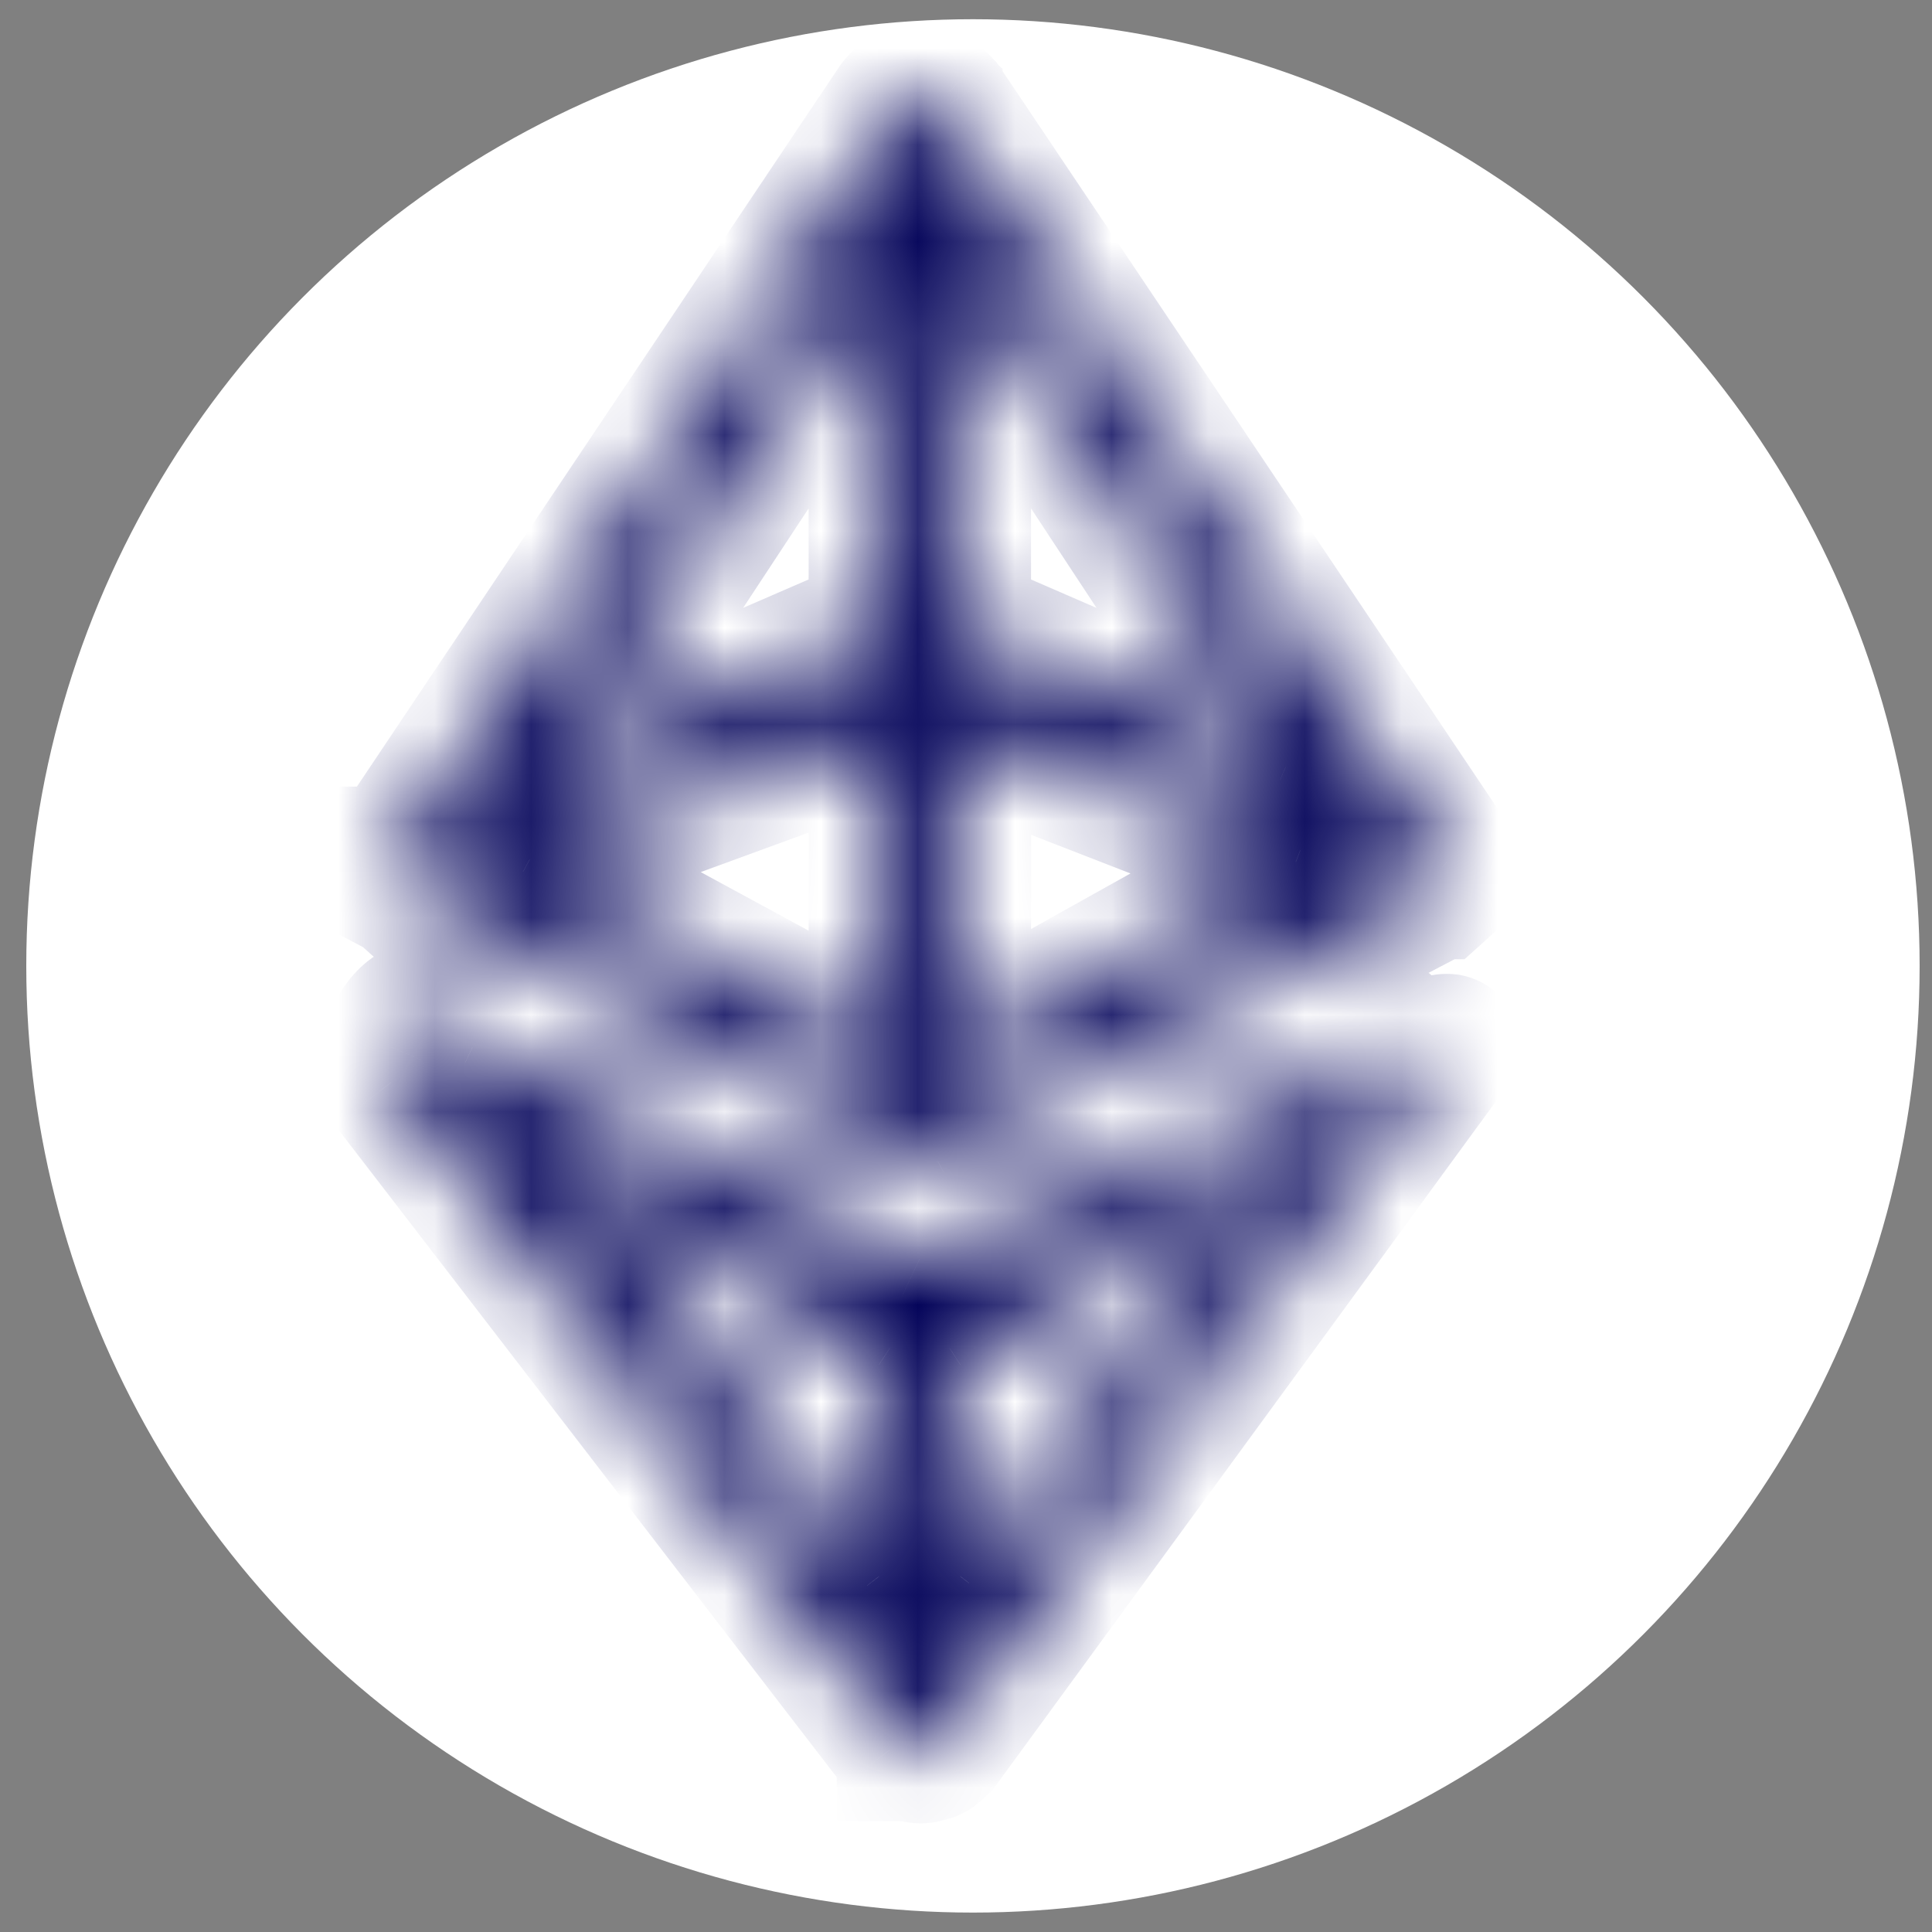 <svg width="20" height="20" viewBox="0 0 20 20" fill="none" xmlns="http://www.w3.org/2000/svg">
<rect x="0" y="0" width="20" height="20" fill="#808080" stroke="none"/>
<circle cx="10.072" cy="9.999" r="9.8" fill="white"/>
<mask id="path-2-inside-1_1788_5317" fill="white">
<path fill-rule="evenodd" clip-rule="evenodd" d="M14.993 8.948V8.973V8.998V9.024V9.049C14.979 9.061 14.979 9.061 14.979 9.074C14.965 9.086 14.965 9.086 14.965 9.099C14.965 9.105 14.962 9.108 14.958 9.111C14.955 9.114 14.951 9.118 14.951 9.124C14.951 9.13 14.948 9.133 14.944 9.136C14.941 9.139 14.937 9.143 14.937 9.149L14.923 9.161L14.895 9.186L14.881 9.199C14.874 9.199 14.871 9.202 14.867 9.205C14.864 9.208 14.86 9.212 14.854 9.212L9.661 11.932H9.648C9.641 11.932 9.634 11.935 9.627 11.938C9.62 11.941 9.613 11.945 9.606 11.945H9.592C9.564 11.957 9.55 11.957 9.522 11.957C9.508 11.957 9.497 11.954 9.487 11.951C9.477 11.948 9.466 11.945 9.452 11.945H9.438C9.424 11.945 9.41 11.945 9.396 11.932H9.382L4.176 9.199C4.176 9.186 4.162 9.186 4.162 9.186L4.121 9.149L4.107 9.136C4.093 9.124 4.079 9.111 4.065 9.086V9.074C4.051 9.061 4.051 9.061 4.051 9.049V8.948C4.065 8.936 4.065 8.936 4.065 8.923V8.898C4.065 8.892 4.068 8.889 4.072 8.886C4.075 8.882 4.079 8.879 4.079 8.873C4.093 8.873 4.093 8.861 4.093 8.861L9.285 1.113C9.299 1.088 9.313 1.075 9.327 1.063H9.34C9.347 1.056 9.354 1.053 9.361 1.05C9.368 1.047 9.375 1.044 9.382 1.038C9.382 1.025 9.396 1.025 9.396 1.025C9.403 1.025 9.41 1.022 9.417 1.019C9.424 1.016 9.431 1.013 9.438 1.013H9.452C9.48 1 9.494 1 9.522 1C9.55 1 9.564 1 9.592 1.025H9.606C9.62 1.025 9.634 1.025 9.648 1.038C9.648 1.05 9.661 1.05 9.661 1.05C9.675 1.05 9.689 1.063 9.703 1.075H9.717C9.724 1.081 9.731 1.091 9.738 1.1C9.745 1.11 9.752 1.119 9.759 1.125L14.951 8.861C14.965 8.861 14.965 8.873 14.965 8.873C14.965 8.879 14.969 8.882 14.972 8.886C14.976 8.889 14.979 8.892 14.979 8.898V8.923C14.993 8.936 14.993 8.936 14.993 8.948ZM5.734 7.939L9.101 6.479V2.826L5.734 7.939ZM9.101 10.861V7.574L5.483 8.898L9.101 10.861ZM13.414 8.923L9.943 7.574V10.861L13.414 8.923ZM9.943 2.826V6.479L13.31 7.939L9.943 2.826ZM9.521 13.031L14.571 10.84C14.623 10.884 14.76 10.854 14.865 10.831C14.957 10.811 15.024 10.797 14.992 10.84L9.728 18.04L9.714 18.051L9.686 18.075L9.672 18.086C9.672 18.098 9.658 18.11 9.644 18.11C9.644 18.121 9.63 18.121 9.63 18.121C9.623 18.121 9.616 18.124 9.609 18.127C9.602 18.13 9.595 18.133 9.588 18.133H9.574C9.56 18.145 9.546 18.145 9.518 18.145C9.511 18.145 9.501 18.142 9.49 18.139C9.48 18.136 9.469 18.133 9.462 18.133H9.448C9.441 18.133 9.434 18.13 9.427 18.127C9.42 18.124 9.413 18.121 9.406 18.121C9.406 18.11 9.392 18.11 9.392 18.11C9.392 18.102 9.387 18.1 9.379 18.096C9.375 18.093 9.369 18.091 9.364 18.086L9.35 18.075C9.341 18.075 9.338 18.07 9.334 18.064C9.331 18.06 9.327 18.056 9.322 18.051L9.308 18.04L4.049 11.205C4.019 10.955 3.992 10.914 4.002 10.888C4.008 10.875 4.022 10.867 4.049 10.84C4.329 10.19 4.63 10.546 4.795 10.742C4.836 10.79 4.869 10.828 4.891 10.84L9.521 13.031ZM9.1 16.319L9.1 14.127L5.733 11.936L9.1 16.319ZM9.941 14.127L9.941 16.319L13.308 11.936L9.941 14.127Z"/>
</mask>
<path fill-rule="evenodd" clip-rule="evenodd" d="M14.993 8.948V8.973V8.998V9.024V9.049C14.979 9.061 14.979 9.061 14.979 9.074C14.965 9.086 14.965 9.086 14.965 9.099C14.965 9.105 14.962 9.108 14.958 9.111C14.955 9.114 14.951 9.118 14.951 9.124C14.951 9.13 14.948 9.133 14.944 9.136C14.941 9.139 14.937 9.143 14.937 9.149L14.923 9.161L14.895 9.186L14.881 9.199C14.874 9.199 14.871 9.202 14.867 9.205C14.864 9.208 14.86 9.212 14.854 9.212L9.661 11.932H9.648C9.641 11.932 9.634 11.935 9.627 11.938C9.62 11.941 9.613 11.945 9.606 11.945H9.592C9.564 11.957 9.55 11.957 9.522 11.957C9.508 11.957 9.497 11.954 9.487 11.951C9.477 11.948 9.466 11.945 9.452 11.945H9.438C9.424 11.945 9.41 11.945 9.396 11.932H9.382L4.176 9.199C4.176 9.186 4.162 9.186 4.162 9.186L4.121 9.149L4.107 9.136C4.093 9.124 4.079 9.111 4.065 9.086V9.074C4.051 9.061 4.051 9.061 4.051 9.049V8.948C4.065 8.936 4.065 8.936 4.065 8.923V8.898C4.065 8.892 4.068 8.889 4.072 8.886C4.075 8.882 4.079 8.879 4.079 8.873C4.093 8.873 4.093 8.861 4.093 8.861L9.285 1.113C9.299 1.088 9.313 1.075 9.327 1.063H9.34C9.347 1.056 9.354 1.053 9.361 1.05C9.368 1.047 9.375 1.044 9.382 1.038C9.382 1.025 9.396 1.025 9.396 1.025C9.403 1.025 9.41 1.022 9.417 1.019C9.424 1.016 9.431 1.013 9.438 1.013H9.452C9.48 1 9.494 1 9.522 1C9.55 1 9.564 1 9.592 1.025H9.606C9.62 1.025 9.634 1.025 9.648 1.038C9.648 1.05 9.661 1.05 9.661 1.05C9.675 1.05 9.689 1.063 9.703 1.075H9.717C9.724 1.081 9.731 1.091 9.738 1.1C9.745 1.11 9.752 1.119 9.759 1.125L14.951 8.861C14.965 8.861 14.965 8.873 14.965 8.873C14.965 8.879 14.969 8.882 14.972 8.886C14.976 8.889 14.979 8.892 14.979 8.898V8.923C14.993 8.936 14.993 8.936 14.993 8.948ZM5.734 7.939L9.101 6.479V2.826L5.734 7.939ZM9.101 10.861V7.574L5.483 8.898L9.101 10.861ZM13.414 8.923L9.943 7.574V10.861L13.414 8.923ZM9.943 2.826V6.479L13.31 7.939L9.943 2.826ZM9.521 13.031L14.571 10.84C14.623 10.884 14.76 10.854 14.865 10.831C14.957 10.811 15.024 10.797 14.992 10.84L9.728 18.04L9.714 18.051L9.686 18.075L9.672 18.086C9.672 18.098 9.658 18.11 9.644 18.11C9.644 18.121 9.63 18.121 9.63 18.121C9.623 18.121 9.616 18.124 9.609 18.127C9.602 18.13 9.595 18.133 9.588 18.133H9.574C9.56 18.145 9.546 18.145 9.518 18.145C9.511 18.145 9.501 18.142 9.49 18.139C9.48 18.136 9.469 18.133 9.462 18.133H9.448C9.441 18.133 9.434 18.13 9.427 18.127C9.42 18.124 9.413 18.121 9.406 18.121C9.406 18.11 9.392 18.11 9.392 18.11C9.392 18.102 9.387 18.1 9.379 18.096C9.375 18.093 9.369 18.091 9.364 18.086L9.35 18.075C9.341 18.075 9.338 18.07 9.334 18.064C9.331 18.06 9.327 18.056 9.322 18.051L9.308 18.04L4.049 11.205C4.019 10.955 3.992 10.914 4.002 10.888C4.008 10.875 4.022 10.867 4.049 10.84C4.329 10.19 4.63 10.546 4.795 10.742C4.836 10.79 4.869 10.828 4.891 10.84L9.521 13.031ZM9.1 16.319L9.1 14.127L5.733 11.936L9.1 16.319ZM9.941 14.127L9.941 16.319L13.308 11.936L9.941 14.127Z" fill="white"/>
<path d="M14.993 9.049L15.481 9.592L15.723 9.374V9.049H14.993ZM14.979 9.074L15.467 9.617L15.71 9.399V9.074H14.979ZM14.958 9.111L15.446 9.655L15.446 9.655L14.958 9.111ZM14.944 9.136L14.456 8.593L14.456 8.593L14.944 9.136ZM14.937 9.149L15.425 9.692L15.668 9.475V9.149H14.937ZM14.923 9.161L14.435 8.618L14.435 8.618L14.923 9.161ZM14.895 9.186L14.407 8.643L14.407 8.643L14.895 9.186ZM14.881 9.199V9.93H15.161L15.37 9.742L14.881 9.199ZM14.854 9.212V8.481H14.674L14.514 8.565L14.854 9.212ZM9.661 11.932V12.662H9.841L10.001 12.579L9.661 11.932ZM9.627 11.938L9.926 12.605L9.926 12.605L9.627 11.938ZM9.592 11.945V11.214H9.435L9.292 11.278L9.592 11.945ZM9.396 11.932L9.884 11.389L9.676 11.202H9.396V11.932ZM9.382 11.932L9.043 12.579L9.202 12.662H9.382V11.932ZM4.176 9.199H3.446V9.641L3.837 9.846L4.176 9.199ZM4.162 9.186L3.674 9.73L3.883 9.917H4.162V9.186ZM4.121 9.149L3.632 9.692L3.632 9.692L4.121 9.149ZM4.107 9.136L4.595 8.593L4.595 8.593L4.107 9.136ZM4.065 9.086H3.334V9.276L3.426 9.441L4.065 9.086ZM4.065 9.074H4.795V8.748L4.553 8.53L4.065 9.074ZM4.051 8.948L3.563 8.405L3.32 8.623V8.948H4.051ZM4.072 8.886L3.584 8.342L3.584 8.342L4.072 8.886ZM4.079 8.873V8.143H3.348V8.873H4.079ZM4.093 8.861L3.486 8.454L3.362 8.638L3.362 8.861L4.093 8.861ZM9.285 1.113L9.891 1.519L9.908 1.494L9.923 1.468L9.285 1.113ZM9.327 1.063V0.332H9.047L8.838 0.519L9.327 1.063ZM9.34 1.063V1.793H9.62L9.829 1.606L9.34 1.063ZM9.361 1.05L9.062 0.384L9.062 0.384L9.361 1.05ZM9.382 1.038L9.87 1.581L10.113 1.363V1.038H9.382ZM9.396 1.025V0.295V1.025ZM9.452 1.013V1.743H9.609L9.751 1.679L9.452 1.013ZM9.592 1.025L9.104 1.569L9.312 1.756H9.592V1.025ZM9.648 1.038H10.378V0.712L10.136 0.494L9.648 1.038ZM9.703 1.075L9.215 1.619L9.423 1.806H9.703V1.075ZM9.717 1.075L10.205 0.532L9.997 0.345H9.717V1.075ZM9.759 1.125L10.366 0.718L10.315 0.643L10.247 0.582L9.759 1.125ZM14.951 8.861L14.345 9.268L14.562 9.591H14.951V8.861ZM14.965 8.873L14.235 8.873V8.873H14.965ZM14.972 8.886L15.46 8.342L15.46 8.342L14.972 8.886ZM14.979 8.923H14.249V9.249L14.491 9.467L14.979 8.923ZM9.101 6.479L9.392 7.149L9.832 6.958V6.479H9.101ZM5.734 7.939L5.124 7.538L3.776 9.586L6.025 8.61L5.734 7.939ZM9.101 2.826H9.832V0.389L8.491 2.424L9.101 2.826ZM9.101 7.574H9.832V6.529L8.85 6.888L9.101 7.574ZM9.101 10.861L8.753 11.503L9.832 12.089V10.861H9.101ZM5.483 8.898L5.232 8.212L3.712 8.768L5.135 9.54L5.483 8.898ZM9.943 7.574L10.207 6.893L9.212 6.507V7.574H9.943ZM13.414 8.923L13.77 9.561L15.125 8.804L13.678 8.242L13.414 8.923ZM9.943 10.861H9.212V12.106L10.299 11.499L9.943 10.861ZM9.943 6.479H9.212V6.958L9.652 7.149L9.943 6.479ZM9.943 2.826L10.553 2.424L9.212 0.389V2.826H9.943ZM13.31 7.939L13.019 8.61L15.268 9.586L13.92 7.538L13.31 7.939ZM14.571 10.84L15.039 10.279L14.693 9.991L14.28 10.17L14.571 10.84ZM9.521 13.031L9.208 13.692L9.507 13.833L9.811 13.701L9.521 13.031ZM14.865 10.831L15.02 11.545L15.02 11.545L14.865 10.831ZM14.992 10.84L14.407 10.402L14.402 10.409L14.992 10.84ZM9.728 18.04L10.196 18.601L10.265 18.543L10.318 18.471L9.728 18.04ZM9.714 18.051L10.182 18.612L10.182 18.612L9.714 18.051ZM9.686 18.075L10.154 18.636L10.154 18.636L9.686 18.075ZM9.672 18.086L9.205 17.525L8.942 17.744V18.086H9.672ZM9.644 18.11V17.379H8.914V18.11H9.644ZM9.609 18.127L9.89 18.802L9.89 18.801L9.609 18.127ZM9.574 18.133V17.403H9.31L9.107 17.572L9.574 18.133ZM9.427 18.127L9.146 18.801L9.146 18.802L9.427 18.127ZM9.406 18.121H8.676V18.852H9.406V18.121ZM9.392 18.11H8.662V18.84L9.392 18.84L9.392 18.11ZM9.379 18.096L9.045 18.745L9.045 18.745L9.379 18.096ZM9.364 18.086L9.832 17.525L9.832 17.525L9.364 18.086ZM9.35 18.075L9.818 17.514L9.615 17.344H9.35V18.075ZM9.334 18.064L8.747 18.499L8.747 18.499L9.334 18.064ZM9.322 18.051L9.79 17.49L9.79 17.49L9.322 18.051ZM9.308 18.04L8.729 18.485L8.778 18.549L8.84 18.601L9.308 18.04ZM4.049 11.205L3.324 11.293L3.348 11.492L3.47 11.651L4.049 11.205ZM4.002 10.888L4.675 11.172L4.675 11.172L4.002 10.888ZM4.049 10.84L4.559 11.364L4.663 11.262L4.721 11.128L4.049 10.84ZM4.795 10.742L4.238 11.214L4.238 11.214L4.795 10.742ZM4.891 10.84L4.554 11.488L4.566 11.494L4.579 11.5L4.891 10.84ZM9.1 14.127L9.83 14.127L9.83 13.731L9.498 13.515L9.1 14.127ZM9.1 16.319L8.52 16.764L9.83 18.468L9.83 16.319L9.1 16.319ZM5.733 11.936L6.131 11.324L5.154 12.381L5.733 11.936ZM9.941 16.319L9.211 16.319L9.211 18.468L10.521 16.764L9.941 16.319ZM9.941 14.127L9.543 13.515L9.211 13.731L9.211 14.127L9.941 14.127ZM13.308 11.936L13.887 12.381L12.91 11.324L13.308 11.936ZM15.723 8.973V8.948H14.263V8.973H15.723ZM15.723 8.998V8.973H14.263V8.998H15.723ZM15.723 9.024V8.998H14.263V9.024H15.723ZM15.723 9.049V9.024H14.263V9.049H15.723ZM15.71 9.074C15.71 9.055 15.711 9.1 15.705 9.147C15.697 9.218 15.676 9.314 15.619 9.416C15.571 9.503 15.516 9.558 15.501 9.573C15.486 9.588 15.472 9.6 15.481 9.592L14.505 8.505C14.504 8.506 14.499 8.51 14.495 8.514C14.49 8.518 14.48 8.527 14.469 8.539C14.45 8.558 14.392 8.616 14.342 8.706C14.284 8.811 14.262 8.911 14.253 8.985C14.25 9.017 14.249 9.042 14.249 9.053C14.249 9.06 14.249 9.065 14.249 9.068C14.249 9.071 14.249 9.073 14.249 9.074H15.71ZM15.696 9.099C15.696 9.081 15.697 9.125 15.691 9.172C15.684 9.243 15.662 9.34 15.605 9.442C15.557 9.528 15.502 9.583 15.487 9.598C15.472 9.613 15.458 9.626 15.467 9.617L14.491 8.53C14.49 8.531 14.486 8.535 14.481 8.539C14.476 8.543 14.467 8.552 14.455 8.564C14.436 8.583 14.379 8.641 14.329 8.731C14.27 8.836 14.248 8.936 14.239 9.01C14.236 9.042 14.235 9.067 14.235 9.078C14.235 9.085 14.235 9.09 14.235 9.093C14.235 9.096 14.235 9.098 14.235 9.099H15.696ZM15.446 9.655C15.446 9.655 15.448 9.653 15.449 9.652C15.451 9.651 15.453 9.649 15.456 9.646C15.462 9.64 15.471 9.632 15.482 9.621C15.503 9.599 15.537 9.562 15.57 9.512C15.648 9.396 15.696 9.254 15.696 9.099H14.235C14.235 8.95 14.281 8.812 14.355 8.7C14.414 8.613 14.483 8.556 14.47 8.568L15.446 9.655ZM15.682 9.124C15.682 9.273 15.635 9.411 15.561 9.522C15.503 9.609 15.433 9.667 15.446 9.655L14.47 8.568C14.47 8.568 14.469 8.569 14.467 8.57C14.466 8.572 14.463 8.574 14.46 8.577C14.454 8.582 14.445 8.591 14.434 8.602C14.413 8.624 14.38 8.66 14.346 8.711C14.269 8.826 14.221 8.968 14.221 9.124H15.682ZM15.432 9.68C15.432 9.68 15.434 9.679 15.435 9.677C15.437 9.676 15.439 9.674 15.442 9.671C15.448 9.666 15.457 9.657 15.468 9.646C15.489 9.624 15.523 9.587 15.556 9.537C15.633 9.422 15.682 9.279 15.682 9.124H14.221C14.221 8.975 14.267 8.837 14.342 8.726C14.4 8.638 14.47 8.581 14.456 8.593L15.432 9.68ZM15.668 9.149C15.668 9.298 15.621 9.436 15.547 9.547C15.489 9.634 15.419 9.692 15.432 9.68L14.456 8.593C14.456 8.593 14.455 8.594 14.453 8.595C14.452 8.597 14.449 8.599 14.446 8.602C14.441 8.607 14.431 8.616 14.421 8.627C14.399 8.649 14.366 8.685 14.332 8.736C14.255 8.851 14.207 8.994 14.207 9.149H15.668ZM15.411 9.705L15.425 9.692L14.449 8.605L14.435 8.618L15.411 9.705ZM15.383 9.73L15.411 9.705L14.435 8.618L14.407 8.643L15.383 9.73ZM15.37 9.742L15.383 9.73L14.407 8.643L14.393 8.656L15.37 9.742ZM15.355 9.749C15.366 9.739 15.306 9.798 15.22 9.844C15.115 9.901 14.998 9.93 14.881 9.93V8.469C14.583 8.469 14.401 8.643 14.379 8.662L15.355 9.749ZM14.854 9.942C15.152 9.942 15.334 9.768 15.355 9.749L14.379 8.662C14.369 8.671 14.429 8.613 14.515 8.567C14.62 8.51 14.737 8.481 14.854 8.481V9.942ZM10.001 12.579L15.193 9.859L14.514 8.565L9.322 11.285L10.001 12.579ZM9.648 12.662H9.661V11.202H9.648V12.662ZM9.926 12.605C9.936 12.6 9.906 12.614 9.87 12.626C9.831 12.639 9.751 12.662 9.648 12.662V11.202C9.537 11.202 9.45 11.226 9.404 11.242C9.38 11.25 9.36 11.258 9.348 11.263C9.337 11.267 9.328 11.272 9.327 11.272L9.926 12.605ZM9.606 12.675C9.717 12.675 9.803 12.65 9.849 12.635C9.874 12.627 9.893 12.619 9.905 12.614C9.916 12.609 9.925 12.605 9.926 12.605L9.327 11.272C9.317 11.276 9.347 11.262 9.383 11.25C9.422 11.237 9.502 11.214 9.606 11.214V12.675ZM9.592 12.675H9.606V11.214H9.592V12.675ZM9.522 12.688C9.523 12.688 9.591 12.689 9.665 12.678C9.756 12.664 9.831 12.638 9.891 12.611L9.292 11.278C9.324 11.264 9.378 11.244 9.449 11.233C9.479 11.229 9.503 11.227 9.515 11.227C9.525 11.226 9.532 11.227 9.522 11.227V12.688ZM9.278 12.651C9.289 12.654 9.391 12.688 9.522 12.688V11.227C9.625 11.227 9.706 11.254 9.697 11.251L9.278 12.651ZM9.452 12.675C9.349 12.675 9.268 12.648 9.278 12.651L9.697 11.251C9.685 11.248 9.583 11.214 9.452 11.214V12.675ZM9.438 12.675H9.452V11.214H9.438V12.675ZM8.908 12.476C9.147 12.69 9.423 12.675 9.438 12.675V11.214C9.419 11.214 9.493 11.211 9.577 11.23C9.684 11.254 9.792 11.306 9.884 11.389L8.908 12.476ZM9.382 12.662H9.396V11.202H9.382V12.662ZM3.837 9.846L9.043 12.579L9.722 11.285L4.516 8.552L3.837 9.846ZM4.162 9.186C4.162 9.917 4.162 9.917 4.162 9.917C4.162 9.917 4.161 9.917 4.161 9.917C4.161 9.917 4.16 9.917 4.16 9.917C4.159 9.917 4.158 9.917 4.157 9.917C4.155 9.917 4.154 9.917 4.152 9.917C4.148 9.917 4.145 9.917 4.141 9.917C4.133 9.916 4.125 9.916 4.116 9.915C4.099 9.914 4.079 9.912 4.056 9.909C4.015 9.903 3.948 9.889 3.87 9.854C3.792 9.819 3.68 9.752 3.588 9.627C3.489 9.494 3.446 9.341 3.446 9.199H4.907C4.907 9.051 4.862 8.893 4.761 8.756C4.666 8.628 4.55 8.558 4.469 8.522C4.388 8.485 4.317 8.471 4.273 8.464C4.249 8.461 4.228 8.459 4.21 8.458C4.201 8.457 4.192 8.457 4.184 8.456C4.181 8.456 4.177 8.456 4.173 8.456C4.171 8.456 4.169 8.456 4.168 8.456C4.167 8.456 4.166 8.456 4.165 8.456C4.165 8.456 4.164 8.456 4.164 8.456C4.164 8.456 4.163 8.456 4.163 8.456C4.163 8.456 4.162 8.456 4.162 9.186ZM3.632 9.692L3.674 9.73L4.651 8.643L4.609 8.605L3.632 9.692ZM3.618 9.68L3.632 9.692L4.609 8.605L4.595 8.593L3.618 9.68ZM3.426 9.441C3.502 9.576 3.591 9.655 3.618 9.68L4.595 8.593C4.585 8.584 4.607 8.603 4.631 8.63C4.659 8.661 4.683 8.696 4.703 8.731L3.426 9.441ZM3.334 9.074V9.086H4.795V9.074H3.334ZM3.32 9.049C3.32 9.049 3.32 9.052 3.32 9.054C3.32 9.057 3.32 9.063 3.321 9.069C3.321 9.081 3.322 9.106 3.325 9.137C3.333 9.211 3.356 9.311 3.414 9.416C3.464 9.506 3.521 9.564 3.541 9.583C3.552 9.595 3.562 9.604 3.567 9.608C3.571 9.612 3.576 9.616 3.577 9.617L4.553 8.53C4.544 8.522 4.558 8.534 4.573 8.549C4.588 8.565 4.643 8.619 4.691 8.706C4.747 8.808 4.769 8.905 4.777 8.975C4.782 9.023 4.781 9.067 4.781 9.049H3.32ZM3.32 8.948V9.049H4.781V8.948H3.32ZM3.334 8.923C3.334 8.941 3.333 8.897 3.339 8.85C3.346 8.779 3.368 8.682 3.425 8.58C3.473 8.494 3.527 8.439 3.543 8.424C3.558 8.409 3.572 8.396 3.563 8.405L4.539 9.492C4.54 9.491 4.544 9.487 4.549 9.483C4.553 9.478 4.563 9.469 4.575 9.458C4.594 9.439 4.651 9.381 4.701 9.291C4.76 9.186 4.782 9.086 4.791 9.011C4.794 8.98 4.795 8.955 4.795 8.944C4.795 8.937 4.795 8.932 4.795 8.929C4.795 8.926 4.795 8.924 4.795 8.923H3.334ZM3.334 8.898V8.923H4.795V8.898H3.334ZM3.584 8.342C3.584 8.342 3.582 8.343 3.581 8.345C3.579 8.346 3.577 8.348 3.574 8.351C3.568 8.356 3.559 8.365 3.548 8.376C3.526 8.398 3.493 8.435 3.459 8.485C3.382 8.6 3.334 8.743 3.334 8.898H4.795C4.795 9.047 4.749 9.185 4.674 9.296C4.616 9.383 4.546 9.441 4.56 9.429L3.584 8.342ZM3.348 8.873C3.348 8.724 3.395 8.586 3.469 8.475C3.527 8.388 3.597 8.33 3.584 8.342L4.56 9.429C4.56 9.429 4.561 9.428 4.563 9.427C4.564 9.425 4.567 9.423 4.57 9.42C4.575 9.415 4.584 9.406 4.595 9.395C4.617 9.373 4.65 9.337 4.684 9.286C4.761 9.171 4.809 9.028 4.809 8.873H3.348ZM4.093 8.861C3.362 8.861 3.362 8.86 3.362 8.86C3.362 8.86 3.362 8.859 3.362 8.859C3.362 8.858 3.362 8.858 3.362 8.857C3.362 8.856 3.362 8.855 3.362 8.854C3.362 8.852 3.362 8.85 3.362 8.847C3.362 8.843 3.362 8.838 3.363 8.834C3.363 8.824 3.364 8.814 3.364 8.803C3.366 8.782 3.369 8.757 3.374 8.729C3.384 8.677 3.405 8.598 3.453 8.512C3.503 8.421 3.586 8.32 3.711 8.244C3.838 8.168 3.969 8.143 4.079 8.143V9.604C4.195 9.604 4.331 9.576 4.462 9.498C4.592 9.42 4.677 9.316 4.729 9.222C4.779 9.133 4.8 9.051 4.811 8.996C4.816 8.967 4.819 8.941 4.821 8.919C4.822 8.908 4.822 8.897 4.823 8.888C4.823 8.883 4.823 8.878 4.823 8.874C4.823 8.871 4.823 8.869 4.823 8.867C4.823 8.866 4.823 8.865 4.823 8.864C4.823 8.863 4.823 8.863 4.823 8.862C4.823 8.862 4.823 8.861 4.823 8.861C4.823 8.861 4.823 8.861 4.093 8.861ZM8.678 0.706L3.486 8.454L4.699 9.267L9.891 1.519L8.678 0.706ZM8.838 0.519C8.811 0.544 8.721 0.623 8.646 0.758L9.923 1.468C9.903 1.503 9.879 1.538 9.851 1.569C9.827 1.596 9.805 1.615 9.815 1.606L8.838 0.519ZM9.34 0.332H9.327V1.793H9.34V0.332ZM9.062 0.384C9.057 0.386 8.953 0.428 8.852 0.519L9.829 1.606C9.741 1.684 9.652 1.721 9.661 1.716L9.062 0.384ZM8.894 0.494C8.981 0.416 9.071 0.38 9.062 0.384L9.661 1.716C9.665 1.714 9.769 1.672 9.87 1.581L8.894 0.494ZM9.396 1.025C9.396 0.295 9.396 0.295 9.396 0.295C9.396 0.295 9.395 0.295 9.395 0.295C9.395 0.295 9.394 0.295 9.394 0.295C9.393 0.295 9.392 0.295 9.391 0.295C9.389 0.295 9.388 0.295 9.386 0.295C9.382 0.295 9.378 0.295 9.374 0.295C9.366 0.295 9.358 0.296 9.349 0.296C9.331 0.297 9.31 0.299 9.286 0.303C9.242 0.309 9.171 0.324 9.09 0.36C9.008 0.397 8.893 0.467 8.798 0.595C8.696 0.732 8.652 0.889 8.652 1.038H10.113C10.113 1.18 10.07 1.332 9.971 1.466C9.879 1.59 9.767 1.658 9.689 1.693C9.611 1.728 9.544 1.741 9.502 1.748C9.48 1.751 9.46 1.753 9.442 1.754C9.434 1.755 9.426 1.755 9.418 1.755C9.414 1.755 9.41 1.755 9.407 1.755C9.405 1.756 9.403 1.756 9.401 1.756C9.401 1.756 9.4 1.756 9.399 1.756C9.398 1.756 9.398 1.756 9.398 1.756C9.397 1.756 9.397 1.756 9.397 1.756C9.397 1.756 9.396 1.756 9.396 1.025ZM9.118 0.352C9.108 0.357 9.137 0.343 9.174 0.331C9.213 0.318 9.292 0.295 9.396 0.295V1.756C9.507 1.756 9.594 1.731 9.64 1.715C9.664 1.707 9.684 1.699 9.695 1.694C9.707 1.69 9.716 1.685 9.717 1.685L9.118 0.352ZM9.438 0.282C9.327 0.282 9.241 0.307 9.195 0.322C9.17 0.33 9.151 0.338 9.139 0.343C9.128 0.348 9.118 0.352 9.118 0.352L9.717 1.685C9.726 1.681 9.697 1.695 9.661 1.707C9.622 1.72 9.542 1.743 9.438 1.743V0.282ZM9.452 0.282H9.438V1.743H9.452V0.282ZM9.522 0.27C9.521 0.27 9.453 0.268 9.379 0.279C9.288 0.293 9.212 0.319 9.153 0.346L9.751 1.679C9.72 1.693 9.665 1.713 9.595 1.724C9.565 1.729 9.541 1.73 9.528 1.73C9.519 1.731 9.512 1.73 9.522 1.73V0.27ZM10.08 0.482C10.022 0.43 9.919 0.349 9.766 0.303C9.695 0.282 9.633 0.275 9.591 0.272C9.555 0.269 9.522 0.27 9.522 0.27V1.73C9.56 1.73 9.458 1.736 9.347 1.703C9.216 1.664 9.133 1.595 9.104 1.569L10.08 0.482ZM9.606 0.295H9.592V1.756H9.606V0.295ZM10.136 0.494C9.897 0.28 9.621 0.295 9.606 0.295V1.756C9.625 1.756 9.551 1.758 9.467 1.739C9.36 1.715 9.252 1.664 9.159 1.581L10.136 0.494ZM9.661 1.05C9.661 0.32 9.662 0.32 9.662 0.32C9.662 0.32 9.663 0.32 9.663 0.32C9.663 0.32 9.664 0.32 9.664 0.32C9.665 0.32 9.666 0.32 9.667 0.32C9.668 0.32 9.67 0.32 9.672 0.32C9.676 0.32 9.679 0.32 9.683 0.32C9.691 0.32 9.699 0.321 9.708 0.321C9.725 0.322 9.745 0.324 9.767 0.328C9.809 0.334 9.876 0.347 9.954 0.382C10.032 0.417 10.144 0.485 10.236 0.61C10.335 0.743 10.378 0.896 10.378 1.038H8.917C8.917 1.186 8.962 1.343 9.063 1.48C9.158 1.608 9.273 1.678 9.355 1.715C9.436 1.751 9.507 1.766 9.551 1.772C9.575 1.776 9.596 1.778 9.614 1.779C9.623 1.78 9.632 1.78 9.639 1.78C9.643 1.78 9.647 1.78 9.651 1.781C9.653 1.781 9.654 1.781 9.656 1.781C9.657 1.781 9.658 1.781 9.659 1.781C9.659 1.781 9.66 1.781 9.66 1.781C9.66 1.781 9.661 1.781 9.661 1.781C9.661 1.781 9.661 1.781 9.661 1.05ZM10.191 0.532C10.19 0.53 10.177 0.519 10.163 0.507C10.149 0.495 10.124 0.474 10.091 0.452C10.037 0.416 9.883 0.32 9.661 0.32V1.781C9.454 1.781 9.314 1.69 9.274 1.664C9.231 1.635 9.199 1.604 9.215 1.619L10.191 0.532ZM9.717 0.345H9.703V1.806H9.717V0.345ZM10.325 0.665C10.323 0.663 10.31 0.645 10.296 0.627C10.281 0.609 10.25 0.572 10.205 0.532L9.229 1.619C9.209 1.601 9.194 1.584 9.183 1.573C9.173 1.562 9.165 1.552 9.16 1.546C9.152 1.536 9.146 1.528 9.152 1.536L10.325 0.665ZM10.247 0.582C10.268 0.6 10.283 0.616 10.293 0.627C10.304 0.639 10.312 0.648 10.316 0.654C10.324 0.664 10.33 0.672 10.325 0.665L9.152 1.536C9.153 1.538 9.166 1.555 9.181 1.574C9.195 1.591 9.226 1.629 9.271 1.669L10.247 0.582ZM15.558 8.453L10.366 0.718L9.153 1.532L14.345 9.268L15.558 8.453ZM14.965 8.873C15.696 8.873 15.696 8.873 15.696 8.872C15.696 8.872 15.696 8.872 15.696 8.872C15.696 8.871 15.696 8.87 15.696 8.87C15.696 8.869 15.696 8.868 15.696 8.867C15.695 8.864 15.695 8.862 15.695 8.86C15.695 8.855 15.695 8.851 15.695 8.846C15.695 8.836 15.694 8.826 15.693 8.815C15.691 8.793 15.688 8.767 15.683 8.738C15.673 8.683 15.651 8.601 15.602 8.512C15.55 8.418 15.464 8.314 15.335 8.236C15.204 8.157 15.067 8.13 14.951 8.13V9.591C14.842 9.591 14.711 9.565 14.584 9.489C14.458 9.414 14.376 9.313 14.325 9.222C14.277 9.136 14.256 9.057 14.247 9.004C14.242 8.977 14.239 8.952 14.237 8.93C14.236 8.92 14.236 8.909 14.235 8.9C14.235 8.895 14.235 8.891 14.235 8.886C14.235 8.884 14.235 8.882 14.235 8.879C14.235 8.878 14.235 8.877 14.235 8.876C14.235 8.876 14.235 8.875 14.235 8.875C14.235 8.874 14.235 8.874 14.235 8.874C14.235 8.873 14.235 8.873 14.965 8.873ZM15.46 8.342C15.447 8.33 15.517 8.388 15.575 8.475C15.649 8.586 15.696 8.724 15.696 8.873H14.235C14.235 9.028 14.283 9.171 14.36 9.286C14.394 9.337 14.427 9.373 14.448 9.395C14.459 9.406 14.469 9.415 14.474 9.42C14.477 9.423 14.48 9.425 14.481 9.427C14.483 9.428 14.484 9.429 14.484 9.429L15.46 8.342ZM15.71 8.898C15.71 8.743 15.661 8.6 15.584 8.485C15.551 8.435 15.517 8.398 15.496 8.376C15.485 8.365 15.476 8.356 15.47 8.351C15.467 8.348 15.464 8.346 15.463 8.345C15.461 8.343 15.46 8.342 15.46 8.342L14.484 9.429C14.497 9.441 14.428 9.384 14.37 9.296C14.295 9.185 14.249 9.047 14.249 8.898H15.71ZM15.71 8.923V8.898H14.249V8.923H15.71ZM15.723 8.948C15.723 8.948 15.723 8.945 15.723 8.942C15.723 8.94 15.723 8.934 15.723 8.928C15.723 8.916 15.722 8.891 15.719 8.86C15.71 8.786 15.688 8.686 15.63 8.581C15.58 8.491 15.522 8.433 15.503 8.414C15.492 8.402 15.482 8.393 15.477 8.389C15.473 8.385 15.468 8.381 15.467 8.38L14.491 9.467C14.5 9.475 14.486 9.463 14.471 9.448C14.456 9.432 14.401 9.378 14.353 9.291C14.296 9.189 14.275 9.092 14.267 9.022C14.262 8.974 14.263 8.93 14.263 8.948H15.723ZM8.81 5.808L5.443 7.269L6.025 8.61L9.392 7.149L8.81 5.808ZM8.371 2.826V6.479H9.832V2.826H8.371ZM6.344 8.341L9.711 3.228L8.491 2.424L5.124 7.538L6.344 8.341ZM8.371 7.574V10.861H9.832V7.574H8.371ZM5.734 9.584L9.352 8.26L8.85 6.888L5.232 8.212L5.734 9.584ZM9.449 10.219L5.832 8.256L5.135 9.54L8.753 11.503L9.449 10.219ZM9.678 8.255L13.149 9.604L13.678 8.242L10.207 6.893L9.678 8.255ZM10.673 10.861V7.574H9.212V10.861H10.673ZM13.058 8.285L9.587 10.224L10.299 11.499L13.77 9.561L13.058 8.285ZM10.673 6.479V2.826H9.212V6.479H10.673ZM13.6 7.269L10.233 5.808L9.652 7.149L13.019 8.61L13.6 7.269ZM9.333 3.228L12.7 8.341L13.92 7.538L10.553 2.424L9.333 3.228ZM14.28 10.17L9.23 12.361L9.811 13.701L14.862 11.51L14.28 10.17ZM14.71 10.117C14.647 10.131 14.633 10.133 14.633 10.133C14.635 10.133 14.67 10.129 14.724 10.137C14.771 10.143 14.905 10.167 15.039 10.279L14.103 11.401C14.263 11.535 14.434 11.572 14.525 11.584C14.622 11.597 14.708 11.593 14.763 11.588C14.871 11.579 14.978 11.554 15.02 11.545L14.71 10.117ZM15.576 11.278C15.602 11.244 15.664 11.158 15.7 11.032C15.741 10.892 15.767 10.634 15.591 10.39C15.439 10.179 15.231 10.119 15.153 10.101C15.063 10.08 14.987 10.081 14.953 10.082C14.843 10.085 14.719 10.115 14.71 10.117L15.02 11.545C15.103 11.527 15.058 11.54 14.997 11.542C14.975 11.543 14.91 11.544 14.827 11.525C14.757 11.509 14.555 11.452 14.406 11.245C14.234 11.005 14.259 10.753 14.298 10.621C14.333 10.503 14.389 10.426 14.407 10.402L15.576 11.278ZM10.318 18.471L15.581 11.271L14.402 10.409L9.139 17.608L10.318 18.471ZM10.182 18.612L10.196 18.601L9.261 17.479L9.247 17.49L10.182 18.612ZM10.154 18.636L10.182 18.612L9.247 17.49L9.219 17.514L10.154 18.636ZM10.14 18.647L10.154 18.636L9.219 17.514L9.205 17.525L10.14 18.647ZM9.644 18.84C9.846 18.84 10.014 18.761 10.131 18.663C10.239 18.574 10.403 18.381 10.403 18.086H8.942C8.942 17.804 9.099 17.622 9.196 17.541C9.303 17.452 9.457 17.379 9.644 17.379V18.84ZM9.63 18.121C9.63 18.852 9.631 18.852 9.631 18.852C9.631 18.852 9.631 18.852 9.632 18.852C9.632 18.852 9.632 18.852 9.633 18.852C9.634 18.852 9.634 18.852 9.635 18.852C9.637 18.852 9.639 18.852 9.64 18.852C9.644 18.852 9.647 18.852 9.651 18.852C9.658 18.851 9.666 18.851 9.674 18.851C9.691 18.849 9.711 18.848 9.733 18.845C9.774 18.839 9.841 18.826 9.918 18.794C9.995 18.762 10.112 18.698 10.213 18.573C10.322 18.436 10.375 18.271 10.375 18.11H8.914C8.914 17.954 8.965 17.794 9.072 17.66C9.169 17.538 9.283 17.476 9.356 17.446C9.43 17.415 9.494 17.403 9.532 17.398C9.553 17.395 9.572 17.393 9.588 17.392C9.596 17.392 9.603 17.391 9.61 17.391C9.614 17.391 9.617 17.391 9.621 17.391C9.622 17.391 9.624 17.391 9.626 17.391C9.626 17.391 9.627 17.391 9.628 17.391C9.628 17.391 9.629 17.391 9.629 17.391C9.629 17.391 9.63 17.391 9.63 17.391C9.63 17.391 9.63 17.391 9.63 18.121ZM9.89 18.801C9.9 18.797 9.872 18.81 9.838 18.82C9.8 18.832 9.726 18.852 9.63 18.852V17.391C9.527 17.391 9.446 17.412 9.402 17.426C9.379 17.433 9.36 17.44 9.349 17.445C9.338 17.449 9.329 17.453 9.328 17.453L9.89 18.801ZM9.588 18.863C9.691 18.863 9.772 18.842 9.817 18.828C9.84 18.821 9.858 18.814 9.87 18.81C9.881 18.806 9.89 18.802 9.89 18.802L9.328 17.453C9.319 17.457 9.347 17.445 9.381 17.434C9.418 17.422 9.492 17.403 9.588 17.403V18.863ZM9.574 18.863H9.588V17.403H9.574V18.863ZM9.518 18.875C9.522 18.875 9.541 18.875 9.561 18.875C9.582 18.874 9.623 18.872 9.672 18.864C9.794 18.843 9.924 18.792 10.042 18.694L9.107 17.572C9.151 17.535 9.205 17.5 9.269 17.471C9.331 17.444 9.388 17.43 9.431 17.423C9.472 17.416 9.502 17.415 9.512 17.415C9.522 17.414 9.529 17.414 9.518 17.414V18.875ZM9.295 18.843C9.296 18.843 9.319 18.849 9.344 18.855C9.361 18.859 9.43 18.875 9.518 18.875V17.414C9.564 17.414 9.6 17.419 9.62 17.422C9.642 17.425 9.658 17.428 9.667 17.431C9.683 17.434 9.695 17.438 9.686 17.435L9.295 18.843ZM9.462 18.863C9.416 18.863 9.38 18.859 9.36 18.856C9.339 18.853 9.322 18.849 9.313 18.847C9.298 18.844 9.285 18.84 9.295 18.843L9.686 17.435C9.684 17.435 9.662 17.428 9.637 17.423C9.62 17.419 9.55 17.403 9.462 17.403V18.863ZM9.448 18.863H9.462V17.403H9.448V18.863ZM9.146 18.802C9.147 18.802 9.156 18.806 9.167 18.81C9.178 18.814 9.197 18.821 9.22 18.828C9.264 18.842 9.345 18.863 9.448 18.863V17.403C9.544 17.403 9.618 17.422 9.656 17.434C9.69 17.445 9.718 17.457 9.708 17.453L9.146 18.802ZM9.406 18.852C9.31 18.852 9.236 18.832 9.199 18.82C9.164 18.81 9.137 18.797 9.146 18.801L9.708 17.453C9.708 17.453 9.698 17.449 9.688 17.445C9.676 17.44 9.658 17.433 9.635 17.426C9.59 17.412 9.509 17.391 9.406 17.391V18.852ZM9.392 18.11C9.392 18.84 9.392 18.84 9.391 18.84C9.391 18.84 9.391 18.84 9.391 18.84C9.39 18.84 9.39 18.84 9.39 18.84C9.389 18.84 9.388 18.84 9.387 18.84C9.386 18.84 9.384 18.84 9.382 18.84C9.379 18.84 9.375 18.84 9.372 18.84C9.365 18.84 9.357 18.839 9.349 18.839C9.333 18.838 9.315 18.836 9.294 18.833C9.256 18.828 9.192 18.816 9.118 18.785C9.045 18.755 8.931 18.693 8.833 18.571C8.727 18.437 8.676 18.277 8.676 18.121H10.137C10.137 17.96 10.084 17.795 9.974 17.658C9.874 17.533 9.757 17.469 9.68 17.437C9.603 17.405 9.536 17.392 9.495 17.386C9.473 17.383 9.453 17.381 9.436 17.381C9.428 17.38 9.42 17.38 9.413 17.38C9.409 17.379 9.405 17.379 9.402 17.379C9.4 17.379 9.399 17.379 9.397 17.379C9.396 17.379 9.395 17.379 9.395 17.379C9.394 17.379 9.394 17.379 9.393 17.379C9.393 17.379 9.393 17.379 9.393 17.379C9.392 17.379 9.392 17.379 9.392 18.11ZM9.045 18.745C9.051 18.749 9.034 18.74 9.014 18.728C8.994 18.716 8.947 18.688 8.896 18.641C8.841 18.59 8.776 18.516 8.728 18.412C8.679 18.307 8.662 18.202 8.662 18.11H10.123C10.123 17.882 10.02 17.689 9.881 17.562C9.828 17.513 9.778 17.483 9.755 17.469C9.742 17.461 9.731 17.456 9.725 17.452C9.719 17.449 9.714 17.447 9.714 17.446L9.045 18.745ZM8.896 18.647C8.97 18.709 9.042 18.744 9.045 18.745L9.714 17.447C9.708 17.443 9.769 17.473 9.832 17.525L8.896 18.647ZM8.882 18.636L8.896 18.648L9.832 17.525L9.818 17.514L8.882 18.636ZM8.747 18.499C8.747 18.499 8.748 18.501 8.749 18.502C8.751 18.504 8.753 18.507 8.755 18.51C8.76 18.517 8.768 18.527 8.779 18.54C8.801 18.566 8.84 18.609 8.898 18.653C9.039 18.76 9.2 18.805 9.35 18.805V17.344C9.411 17.344 9.486 17.352 9.568 17.378C9.652 17.405 9.723 17.445 9.782 17.49C9.879 17.563 9.939 17.654 9.92 17.629L8.747 18.499ZM8.854 18.612C8.787 18.556 8.746 18.498 8.747 18.499L9.92 17.629C9.915 17.622 9.868 17.555 9.79 17.49L8.854 18.612ZM8.84 18.601L8.854 18.612L9.79 17.49L9.776 17.479L8.84 18.601ZM3.47 11.651L8.729 18.485L9.887 17.594L4.628 10.76L3.47 11.651ZM3.329 10.604C3.249 10.793 3.27 10.96 3.277 11.011C3.283 11.056 3.295 11.109 3.295 11.111C3.301 11.141 3.312 11.193 3.324 11.293L4.775 11.118C4.766 11.044 4.757 10.983 4.748 10.932C4.739 10.88 4.731 10.841 4.726 10.814C4.722 10.798 4.722 10.795 4.721 10.79C4.72 10.786 4.722 10.797 4.725 10.816C4.727 10.833 4.733 10.878 4.729 10.938C4.728 10.97 4.724 11.007 4.715 11.047C4.706 11.089 4.693 11.13 4.675 11.172L3.329 10.604ZM3.54 10.316C3.542 10.314 3.543 10.313 3.542 10.314C3.541 10.315 3.541 10.316 3.537 10.319C3.535 10.321 3.529 10.326 3.523 10.332C3.513 10.341 3.482 10.369 3.449 10.408C3.413 10.451 3.366 10.516 3.329 10.604L4.675 11.172C4.641 11.253 4.598 11.312 4.567 11.349C4.539 11.383 4.515 11.405 4.512 11.407C4.51 11.409 4.508 11.41 4.51 11.408C4.512 11.407 4.516 11.403 4.52 11.4C4.53 11.391 4.543 11.379 4.559 11.364L3.54 10.316ZM5.353 10.27C5.316 10.226 5.236 10.13 5.139 10.042C5.048 9.96 4.878 9.823 4.639 9.764C4.353 9.694 4.054 9.756 3.809 9.948C3.601 10.112 3.47 10.339 3.378 10.552L4.721 11.128C4.769 11.016 4.78 11.044 4.711 11.098C4.671 11.13 4.606 11.166 4.52 11.185C4.434 11.204 4.354 11.198 4.291 11.183C4.183 11.157 4.136 11.105 4.157 11.124C4.172 11.137 4.192 11.159 4.238 11.214L5.353 10.27ZM5.229 10.192C5.266 10.211 5.294 10.231 5.312 10.244C5.331 10.258 5.346 10.27 5.355 10.278C5.372 10.293 5.383 10.304 5.383 10.305C5.385 10.306 5.383 10.305 5.377 10.298C5.371 10.291 5.364 10.282 5.353 10.27L4.238 11.214C4.254 11.233 4.286 11.271 4.317 11.304C4.331 11.318 4.42 11.418 4.554 11.488L5.229 10.192ZM9.833 12.371L5.204 10.18L4.579 11.5L9.208 13.692L9.833 12.371ZM8.369 14.127L8.369 16.319L9.83 16.319L9.83 14.127L8.369 14.127ZM5.334 12.548L8.701 14.739L9.498 13.515L6.131 11.324L5.334 12.548ZM9.679 15.873L6.312 11.491L5.154 12.381L8.52 16.764L9.679 15.873ZM10.672 16.319L10.672 14.127L9.211 14.127L9.211 16.319L10.672 16.319ZM12.729 11.491L9.362 15.873L10.521 16.764L13.887 12.381L12.729 11.491ZM10.34 14.739L13.707 12.548L12.91 11.324L9.543 13.515L10.34 14.739Z" fill="#04045A" mask="url(#path-2-inside-1_1788_5317)"/>
</svg>
